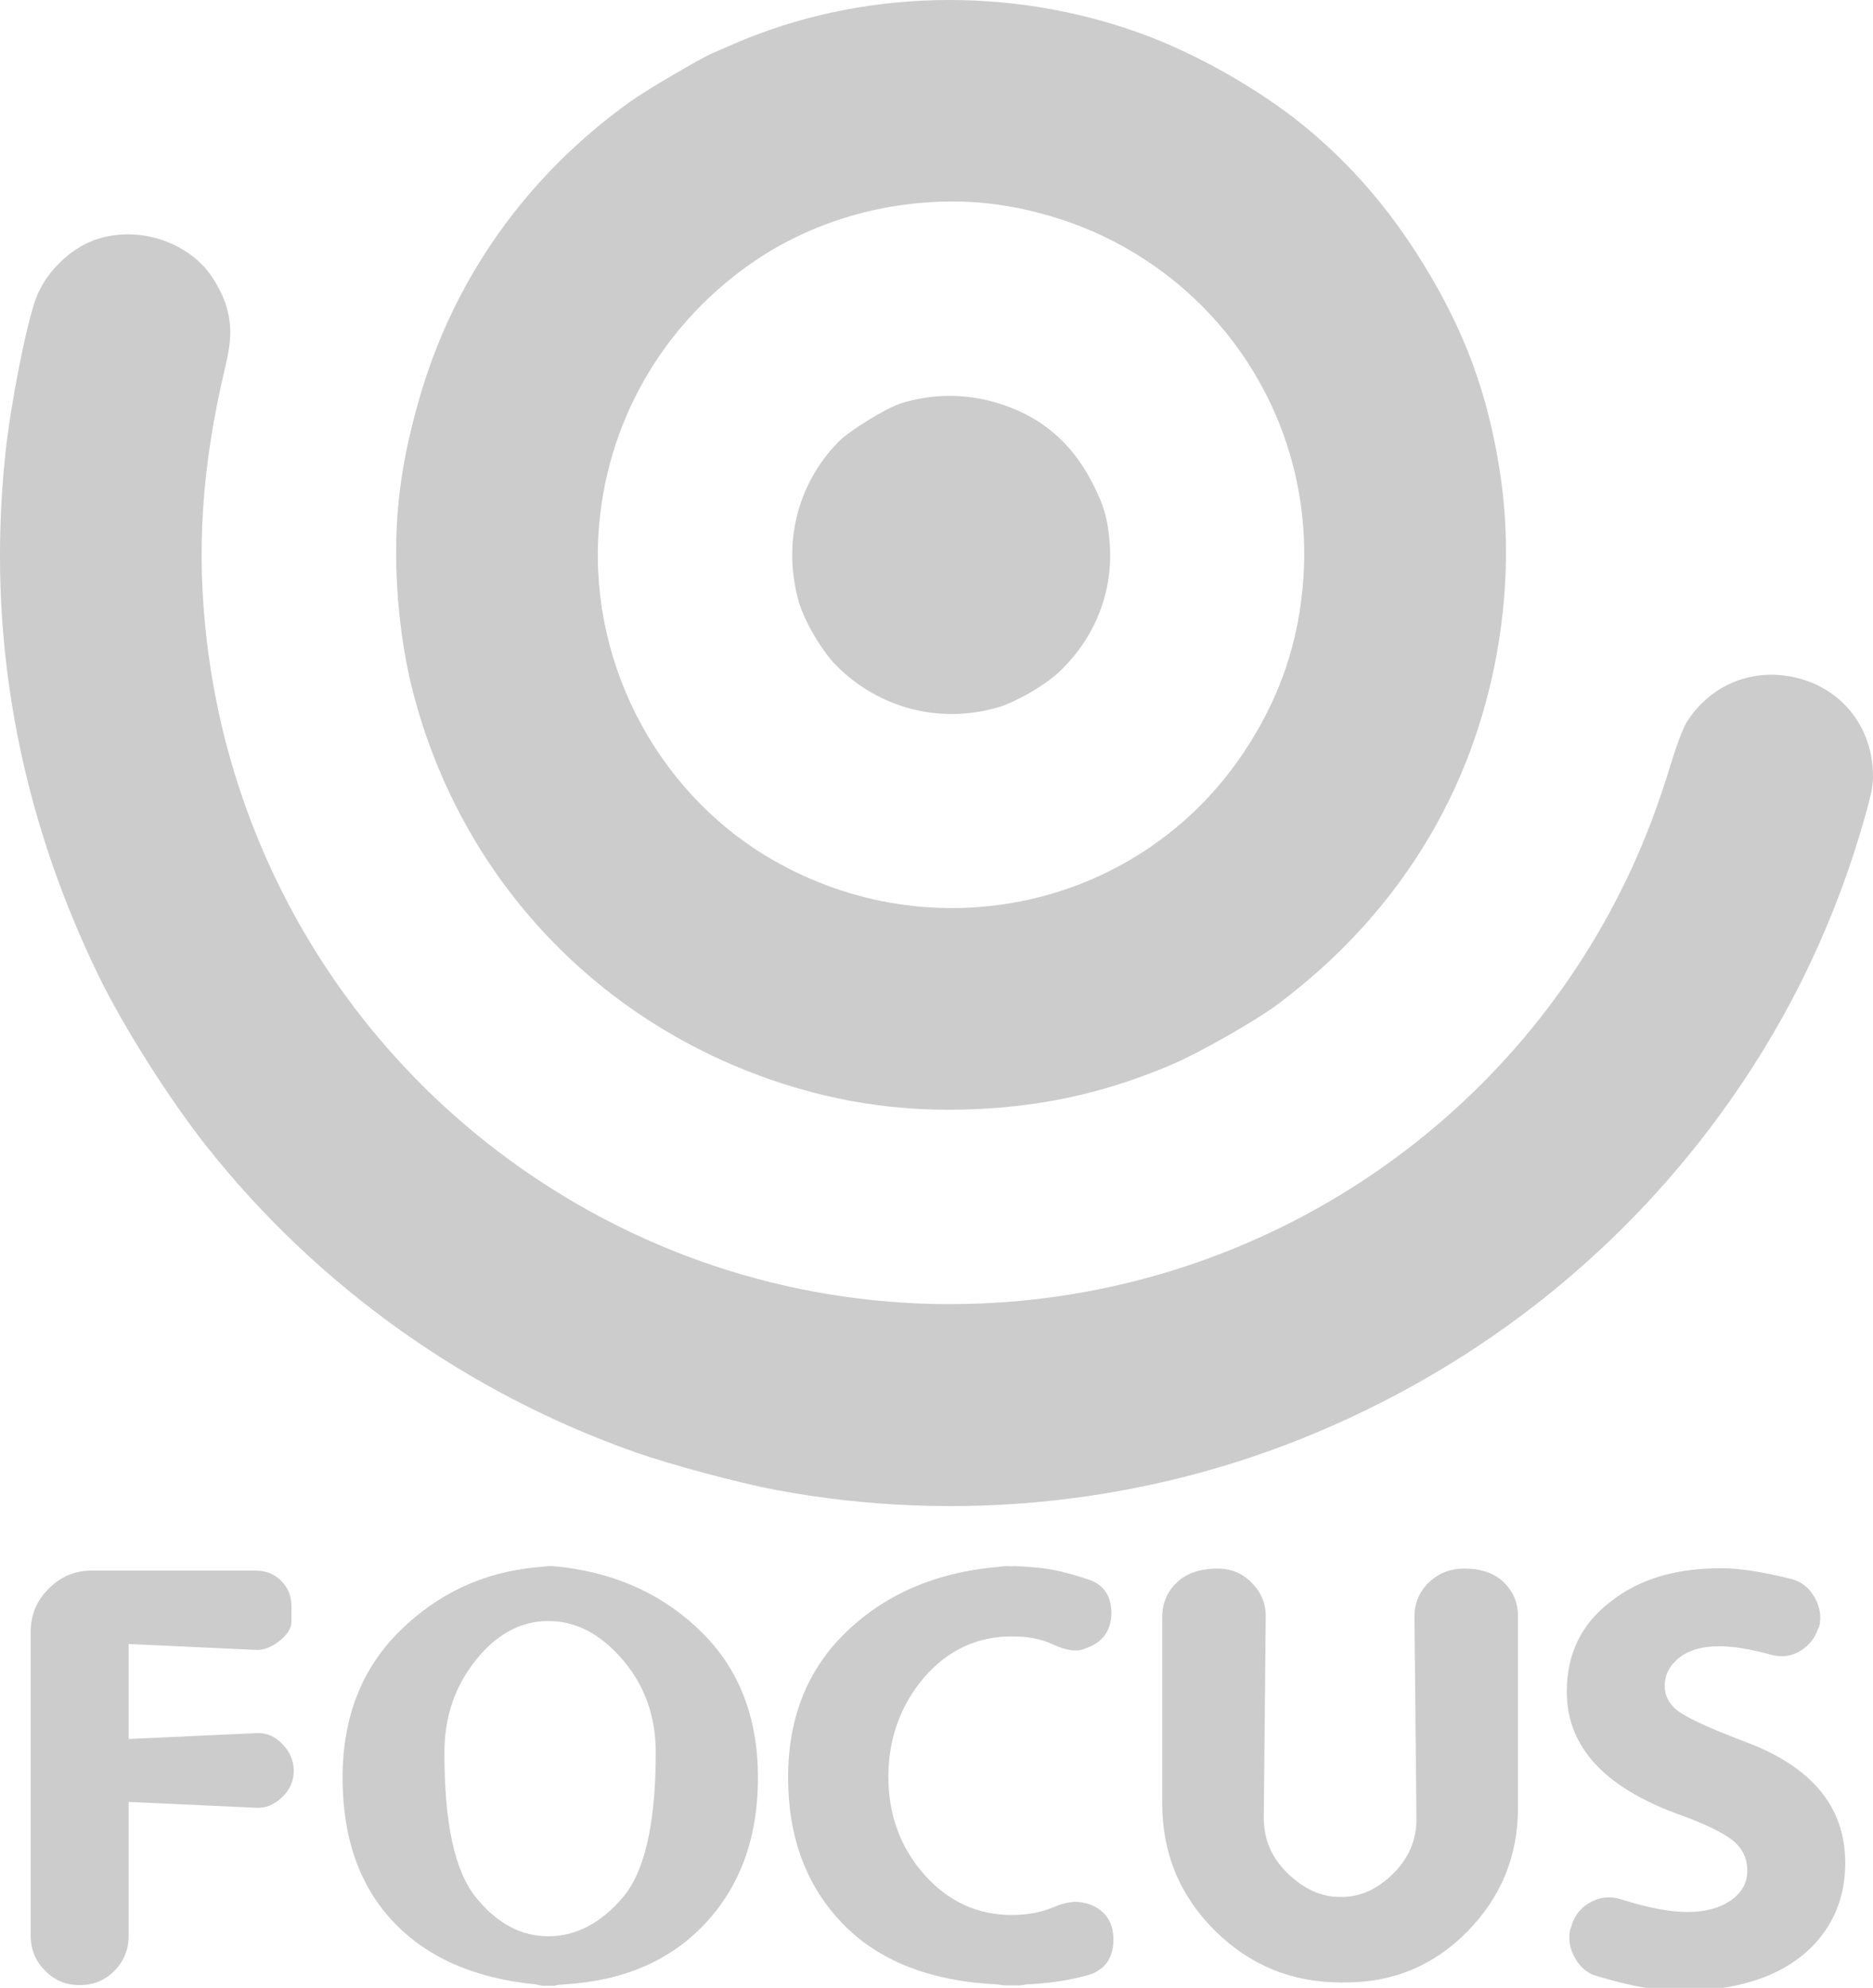 <?xml version="1.0" encoding="UTF-8" standalone="no"?>
<!-- Created with Inkscape (http://www.inkscape.org/) -->

<svg
   xmlns:dc="http://purl.org/dc/elements/1.1/"
   xmlns:cc="http://creativecommons.org/ns#"
   xmlns:rdf="http://www.w3.org/1999/02/22-rdf-syntax-ns#"
   xmlns:svg="http://www.w3.org/2000/svg"
   xmlns="http://www.w3.org/2000/svg"
   xmlns:sodipodi="http://sodipodi.sourceforge.net/DTD/sodipodi-0.dtd"
   xmlns:inkscape="http://www.inkscape.org/namespaces/inkscape"
   width="172.145mm"
   height="182.666mm"
   viewBox="0 0 172.145 182.666"
   version="1.1"
   id="svg8"
   inkscape:export-filename="/home/artur/Pictures/logo-vix-black-no-transparency.png"
   inkscape:export-xdpi="125.93102"
   inkscape:export-ydpi="125.93102"
   inkscape:version="0.92.5 (2060ec1f9f, 2020-04-08)"
   sodipodi:docname="logo_2.svg">
  <defs
     id="defs2" />
  <sodipodi:namedview
     id="base"
     pagecolor="#ffffff"
     bordercolor="#666666"
     borderopacity="1.0"
     inkscape:pageopacity="0.0"
     inkscape:pageshadow="2"
     inkscape:zoom="0.61586538"
     inkscape:cx="167.85589"
     inkscape:cy="190.59191"
     inkscape:document-units="mm"
     inkscape:current-layer="layer1"
     showgrid="false"
     fit-margin-top="0"
     fit-margin-left="0"
     fit-margin-right="0"
     fit-margin-bottom="0"
     inkscape:window-width="1366"
     inkscape:window-height="703"
     inkscape:window-x="0"
     inkscape:window-y="0"
     inkscape:window-maximized="1"
     inkscape:snap-page="true" />
  <g
     inkscape:label="Layer 1"
     inkscape:groupmode="layer"
     id="layer1"
     transform="translate(190.841,-113.585)">
    <path
       style="fill:#cccccc;fill-opacity:1;stroke-width:0.169"
       d="m -182.245,135.678 c 3.362,-1.257 7.452,-0.338 10,2.246 0.912,0.925 1.881,2.616 2.238,3.904 0.473,1.71 0.442,3.072 -0.125,5.455 -2.177,9.148 -2.693,16.955 -1.679,25.382 2.434,20.227 13.602,38.274 30.608,49.461 12.39,8.151 26.913,12.043 41.719,11.179 25.485,-1.487 48.071,-16.907 58.671,-40.054 1.349,-2.946 2.437,-5.861 3.572,-9.568 0.571,-1.864 1.125,-3.291 1.5,-3.864 2.223,-3.394 6.127,-4.92 10.076,-3.936 3.989,0.994 6.701,4.272 6.947,8.396 0.076,1.268 -0.03,1.918 -0.691,4.269 -2.669,9.485 -6.79,18.172 -12.399,26.143 -9.539,13.554 -22.505,23.976 -37.939,30.495 -15.617,6.596 -33.074,8.454 -49.829,5.303 -3.375,-0.635 -9.58,-2.297 -12.82,-3.435 -15.457,-5.429 -29.187,-15.199 -39.365,-28.012 -3.502,-4.409 -7.764,-11.139 -10.071,-15.903 -7.397,-15.277 -10.259,-31.369 -8.515,-47.866 0.481,-4.553 1.908,-11.803 2.805,-14.249 0.847,-2.311 3.005,-4.489 5.296,-5.346 z m 56.85,-17.188 c 0.258,-0.111 1.138,-0.494 1.954,-0.849 11.602,-5.052 25.332,-5.401 37.529,-0.956 4.952,1.805 10.606,4.994 14.699,8.291 4.356,3.509 8.023,7.725 11.184,12.856 3.84,6.234 5.969,12.041 7.068,19.273 1.434,9.439 -0.06,19.895 -4.107,28.759 -3.597,7.878 -9.171,14.681 -16.459,20.091 -2.021,1.5 -7.135,4.4 -9.639,5.466 -5.493,2.338 -10.789,3.613 -16.663,4.011 -7.104,0.482 -13.579,-0.361 -20.123,-2.618 -16.416,-5.663 -28.602,-18.857 -32.935,-35.659 -1.368,-5.304 -1.871,-11.847 -1.333,-17.317 0.303,-3.078 0.845,-5.827 1.85,-9.387 3.155,-11.176 9.9,-20.704 19.521,-27.576 1.384,-0.989 6.338,-3.902 7.455,-4.385 z m 3.511,19.356 c -8.251,5.79 -13.327,14.803 -13.951,24.771 -0.777,12.418 5.817,24.433 16.656,30.349 14.898,8.132 33.306,3.725 42.624,-10.204 3.33,-4.978 5.114,-10.183 5.51,-16.079 0.877,-13.051 -6.085,-25.217 -17.798,-31.1 -4.174,-2.096 -9.113,-3.358 -13.583,-3.471 -7.052,-0.177 -13.92,1.846 -19.458,5.733 z m 13.877,12.792 c 2.849,-0.879 5.83,-0.9 8.696,-0.062 4.028,1.178 6.909,3.575 8.862,7.374 1.063,2.066 1.398,3.207 1.589,5.408 0.392,4.502 -1.316,8.872 -4.7,12.029 -1.279,1.193 -3.926,2.722 -5.519,3.189 -5.347,1.566 -10.925,0.136 -14.882,-3.815 -1.313,-1.311 -2.954,-4.093 -3.459,-5.863 -1.519,-5.332 -0.156,-10.843 3.639,-14.713 1.01,-1.03 4.434,-3.133 5.774,-3.546 z"
       id="path21"
       inkscape:connector-curvature="0"
       sodipodi:nodetypes="cscsssssscsccssccscsccccccccssccccccscccsssscscsccccccccscc"
       inkscape:transform-center-x="1.0071093"
       inkscape:transform-center-y="18.423923" />
    <path
       style="font-style:normal;font-variant:normal;font-weight:normal;font-stretch:normal;font-size:61.566px;line-height:125%;font-family:Dyuthi;-inkscape-font-specification:'Dyuthi, Normal';font-variant-ligatures:normal;font-variant-caps:normal;font-variant-numeric:normal;font-feature-settings:normal;text-align:start;letter-spacing:0px;word-spacing:0px;writing-mode:lr-tb;text-anchor:start;fill:#cccccc;fill-opacity:1;stroke:none;stroke-width:5.817px;stroke-linecap:butt;stroke-linejoin:miter;stroke-opacity:1"
       d="m 190.846,543.027 c -1.06,0.076 -2.688,0.228 -4.885,0.455 -18.406,1.742 -34.199,9.128 -47.379,22.156 -13.18,13.028 -19.77,29.957 -19.77,50.787 0,20.906 5.871,37.57 17.611,49.992 11.741,12.422 28.253,19.656 49.537,21.701 1.439,0.379 2.385,0.529 2.84,0.453 h 1.023 1.932 c 0.227,0.076 0.567,0.038 1.021,-0.113 0.454,-0.151 1.403,-0.264 2.842,-0.34 20.679,-1.212 37.038,-8.296 49.082,-21.248 12.119,-13.028 18.18,-29.843 18.18,-50.445 0,-20.603 -6.4,-37.306 -19.201,-50.107 -12.801,-12.801 -28.821,-20.412 -48.061,-22.836 -2.045,-0.227 -3.637,-0.379 -4.773,-0.455 z m 159.023,0.043 c -1.051,-0.028 -2.399,0.072 -4.047,0.299 -21.209,1.894 -38.592,9.355 -52.15,22.383 -13.558,12.952 -20.338,29.804 -20.338,50.559 0,20.754 6.286,37.646 18.859,50.674 12.498,12.952 30.375,19.997 53.629,21.133 1.363,0.227 2.499,0.342 3.408,0.342 h 3.295 c 0.833,0.076 1.931,-0.037 3.295,-0.34 7.347,-0.303 14.202,-1.289 20.564,-2.955 6.438,-1.591 9.696,-5.719 9.771,-12.385 0.076,-6.59 -3.067,-10.869 -9.43,-12.838 h -0.342 c -3.03,-0.909 -6.665,-0.455 -10.906,1.363 -4.242,1.818 -9.129,2.727 -14.658,2.727 -11.892,0 -22.004,-4.697 -30.336,-14.09 -8.256,-9.392 -12.383,-20.715 -12.383,-33.971 0.076,-13.255 4.242,-24.73 12.498,-34.426 8.256,-9.392 18.329,-14.09 30.221,-14.09 5.529,-0.076 10.379,0.87 14.545,2.84 4.772,2.197 8.521,2.613 11.248,1.25 5.757,-1.969 8.71,-5.983 8.861,-12.043 0,-6.363 -2.916,-10.377 -8.748,-12.043 -6.59,-2.197 -12.271,-3.485 -17.043,-3.863 -4.772,-0.454 -7.727,-0.607 -8.863,-0.455 -0.284,-0.038 -0.601,-0.061 -0.951,-0.07 z m 247.617,0.752 c -16.21,-0.151 -29.275,3.787 -39.197,11.816 -9.923,7.65 -14.885,17.989 -14.885,31.018 0,19.088 13.142,33.328 39.426,42.721 8.559,3.106 14.58,6.023 18.064,8.75 3.409,2.727 5.113,6.249 5.113,10.566 0,4.242 -1.932,7.687 -5.795,10.338 -3.863,2.651 -8.823,3.977 -14.883,3.977 -6.135,0 -13.748,-1.438 -22.838,-4.316 -3.863,-1.288 -7.537,-0.948 -11.021,1.021 -3.409,1.894 -5.605,4.772 -6.59,8.635 l -0.227,0.455 c -0.833,3.56 -0.264,7.007 1.705,10.34 1.894,3.333 4.582,5.415 8.066,6.248 11.135,3.333 20.45,5 27.949,5 19.618,0 34.54,-4.695 44.766,-14.088 8.559,-8.029 12.84,-18.143 12.84,-30.338 0,-19.315 -11.514,-33.289 -34.541,-41.924 -11.21,-4.242 -18.671,-7.574 -22.383,-9.998 -3.787,-2.424 -5.68,-5.569 -5.68,-9.432 0,-3.863 1.665,-7.12 4.998,-9.771 6.211,-4.923 16.854,-5.263 31.928,-1.021 3.636,0.985 7.006,0.53 10.111,-1.363 3.03,-1.818 5.114,-4.469 6.25,-7.953 l 0.227,-0.229 c 0.909,-3.56 0.38,-7.045 -1.59,-10.453 -1.969,-3.409 -4.735,-5.528 -8.295,-6.361 -9.847,-2.424 -17.687,-3.637 -23.52,-3.637 z m -175.539,0.113 c -6.06,0.076 -10.72,1.743 -13.977,5 -3.257,3.181 -4.885,7.12 -4.885,11.816 v 64.535 c 0,17.27 6.021,31.927 18.064,43.971 12.119,12.119 26.776,18.178 43.971,18.178 h 1.25 c 16.74,0.076 30.943,-5.831 42.607,-17.723 11.665,-11.892 17.496,-26.172 17.496,-42.836 v -66.125 c 0.076,-4.696 -1.514,-8.673 -4.771,-11.93 -3.257,-3.257 -7.877,-4.887 -13.861,-4.887 h -0.455 c -4.696,0.076 -8.71,1.743 -12.043,5 -3.257,3.333 -4.847,7.272 -4.771,11.816 l 0.682,69.875 c 0.076,7.272 -2.613,13.634 -8.066,19.088 -5.454,5.378 -11.362,8.066 -17.725,8.066 h -0.797 c -6.438,0 -12.459,-2.726 -18.064,-8.18 -5.605,-5.378 -8.371,-11.893 -8.295,-19.543 l 0.682,-69.307 c 0.076,-4.545 -1.514,-8.484 -4.771,-11.816 -3.257,-3.333 -7.196,-5 -11.816,-5 z m -390.166,0.682 c -5.757,0 -10.719,2.084 -14.885,6.25 -4.166,4.166 -6.248,9.128 -6.248,14.885 v 105.551 c 0,4.696 1.665,8.71 4.998,12.043 3.257,3.333 7.196,5 11.816,5 h 0.227 c 4.772,0 8.788,-1.667 12.045,-5 3.257,-3.333 4.885,-7.347 4.885,-12.043 v -46.471 l 44.426,2.045 c 3.106,0.151 6.021,-1.059 8.748,-3.635 2.727,-2.575 4.09,-5.643 4.09,-9.203 v -0.227 c -0.076,-3.409 -1.401,-6.439 -3.977,-9.09 -2.575,-2.651 -5.529,-3.901 -8.861,-3.75 l -44.426,2.045 v -32.949 l 43.971,2.045 c 2.727,0.152 5.492,-0.87 8.295,-3.066 2.803,-2.197 4.203,-4.47 4.203,-6.818 v -4.885 c 0,-3.257 -0.834,-5.908 -2.5,-7.953 -2.5,-3.181 -5.832,-4.773 -9.998,-4.773 z m 158.383,17.498 c 9.544,0 18.143,4.468 25.793,13.406 7.65,8.938 11.475,19.656 11.475,32.154 0,24.617 -3.824,41.396 -11.475,50.334 -7.65,8.938 -16.249,13.406 -25.793,13.406 -9.544,0 -17.951,-4.545 -25.223,-13.635 -7.272,-9.089 -10.869,-25.791 -10.793,-50.105 0,-12.347 3.635,-23.025 10.906,-32.039 7.196,-9.014 15.565,-13.521 25.109,-13.521 z"
       transform="matrix(0.265,0,0,0.265,-190.841,113.585)"
       id="path2452"
       inkscape:connector-curvature="0" />
  </g>
</svg>

